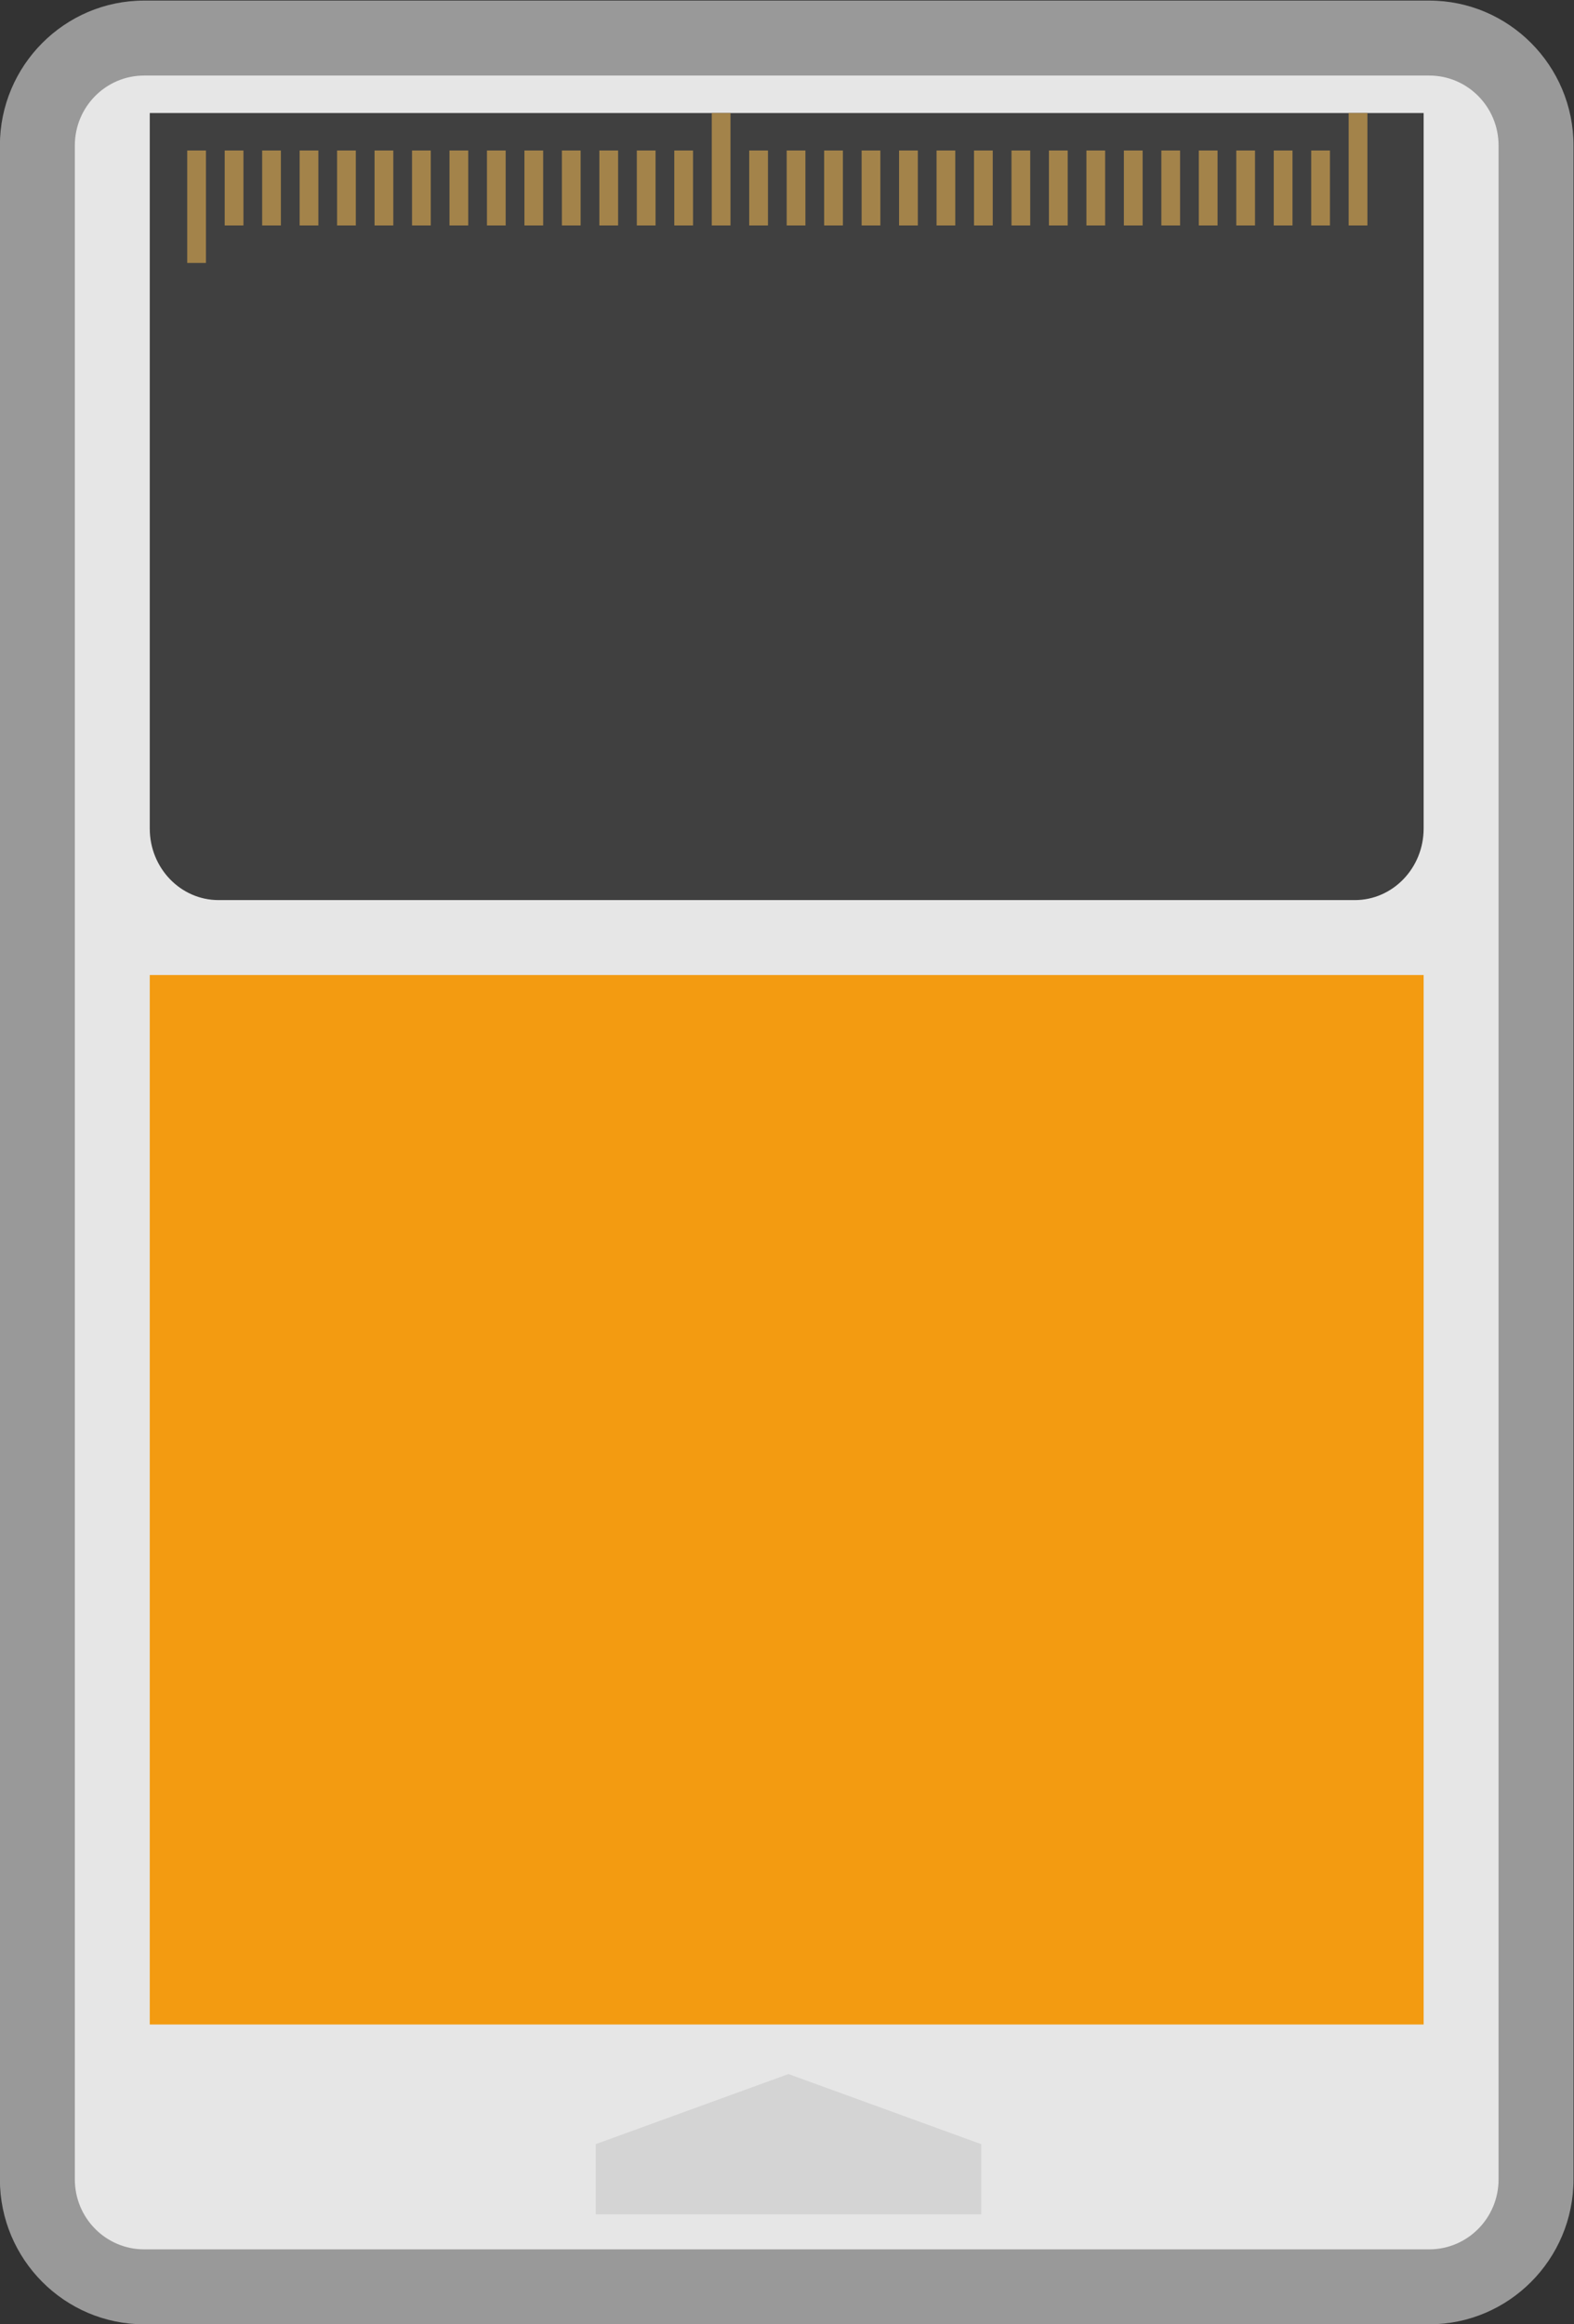 <svg xmlns="http://www.w3.org/2000/svg" xml:space="preserve" width="224" height="330.667"><rect width="100%" height="100%" fill="#333333" stroke="none"/><defs><clipPath id="a" clipPathUnits="userSpaceOnUse"><path d="M0 256h256V0H0Z"/></clipPath><clipPath id="b" clipPathUnits="userSpaceOnUse"><path d="M44 252h168V4H44Z"/></clipPath></defs><g clip-path="url(#a)" transform="matrix(1.333 0 0 -1.333 -58.667 336)"><g clip-path="url(#b)" style="opacity:.5"><path d="M0 0h-137.201c-8.491 0-15.399-6.939-15.399-15.469v-217.062c0-8.53 6.908-15.469 15.399-15.469H0c8.491 0 15.4 6.939 15.4 15.469v217.062C15.4-6.939 8.491 0 0 0" style="fill:#fff;fill-opacity:1;fill-rule:nonzero;stroke:none" transform="translate(196.6 252)"/></g><path d="M0 0h137.201c4.086 0 7.399-3.344 7.399-7.469v-217.062c0-4.125-3.313-7.469-7.399-7.469H0c-4.087 0-7.4 3.344-7.4 7.469V-7.469C-7.4-3.344-4.087 0 0 0" style="fill:#e6e6e6;fill-opacity:1;fill-rule:nonzero;stroke:none" transform="translate(59.4 244)"/><path d="M60 148h136V36H60Z" style="fill:#f39b11;fill-opacity:1;fill-rule:nonzero;stroke:none"/><path d="m0 0 20.581 7.484L41.161 0v-7.484H0Z" style="fill:#d4d4d4;fill-opacity:1;fill-rule:nonzero;stroke:none" transform="translate(107.609 23.226)"/><path d="M0 0h136v-76.364c0-4.217-3.291-7.636-7.351-7.636H7.351C3.291-84 0-80.581 0-76.364Z" style="fill:#404040;fill-opacity:1;fill-rule:nonzero;stroke:none" transform="translate(60 240)"/><path d="M66 224h-2v12h2zm4 4h-2v8h2zm4 0h-2v8h2zm4 0h-2v8h2zm4 0h-2v8h2zm4 0h-2v8h2zm4 0h-2v8h2zm4 0h-2v8h2zm4 0h-2v8h2zm4 0h-2v8h2zm4 0h-2v8h2zm4 0h-2v8h2zm4 0h-2v8h2zm4 0h-2v8h2zm4 0h-2v12h2zm4 0h-2v8h2zm4 0h-2v8h2zm4 0h-2v8h2zm4 0h-2v8h2zm4 0h-2v8h2zm4 0h-2v8h2zm4 0h-2v8h2zm4 0h-2v8h2zm4 0h-2v8h2zm4 0h-2v8h2zm4 0h-2v8h2zm4 0h-2v8h2zm4 0h-2v8h2zm4 0h-2v8h2zm4 0h-2v8h2zm4 0h-2v8h2zm4 0h-2v12h2z" style="fill:#a3834a;fill-opacity:1;fill-rule:nonzero;stroke:none"/></g></svg>